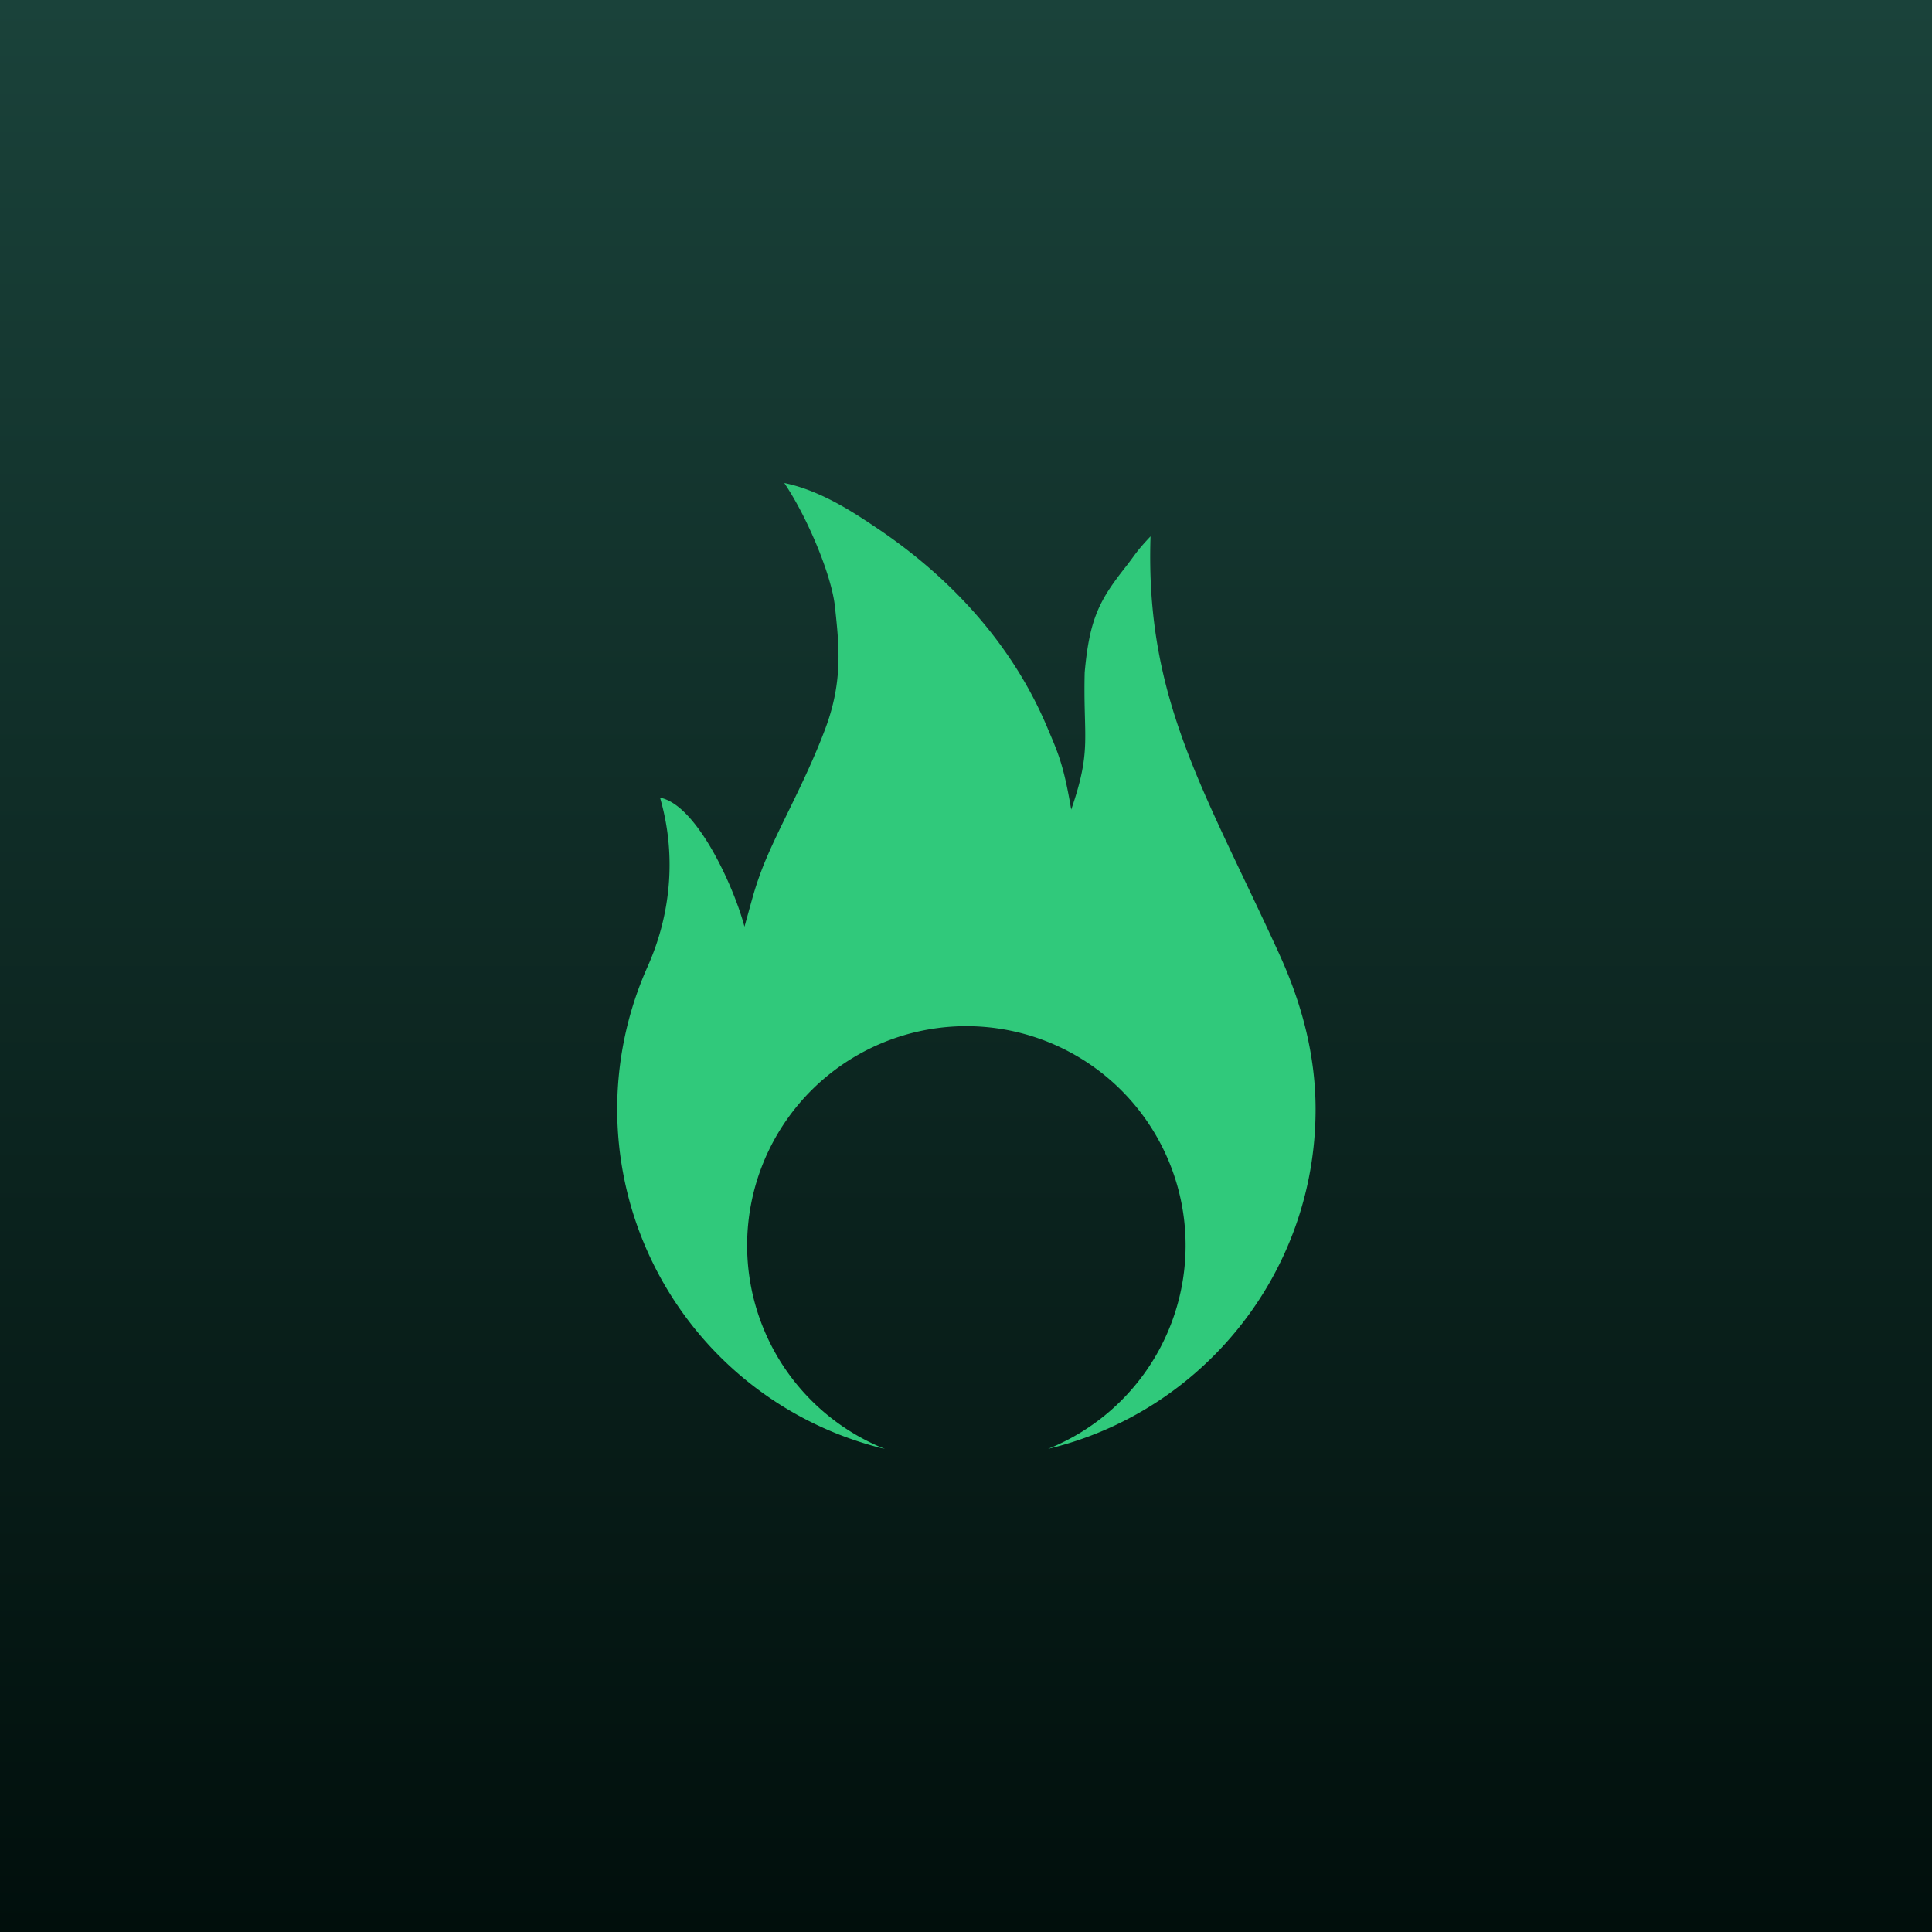 <svg viewBox="0 0 72 72" fill="none" xmlns="http://www.w3.org/2000/svg">
  <path d="M72 0H0v72h72V0Z" fill="url(#a)"/>
  <path fill-rule="evenodd" clip-rule="evenodd" d="M47.67 35.543c-2.8-6.12-4.991-9.473-4.793-15.555-.552.584-.56.672-.933 1.146-.966 1.228-1.342 1.919-1.521 3.926-.06 2.46.274 2.861-.502 5.112-.288-1.702-.496-2.124-.902-3.085-1.387-3.282-3.821-5.727-6.367-7.426-.734-.489-2.022-1.376-3.424-1.661.841 1.242 1.761 3.415 1.888 4.606.153 1.428.306 2.764-.352 4.53-.783 2.1-1.877 3.918-2.416 5.386-.251.685-.305.95-.604 2.013-.379-1.445-1.762-4.54-3.145-4.808.019.071.038.141.057.21.537 2.027.336 4.171-.522 6.086a13.025 13.025 0 0 0 .207 11.065A13.026 13.026 0 0 0 32.981 54a8.171 8.171 0 0 1-4.991-9.128 8.171 8.171 0 0 1 8.017-6.63 8.171 8.171 0 0 1 3.052 15.753c5.718-1.369 9.969-6.517 9.969-12.656 0-2.082-.547-4.023-1.359-5.796Z" fill="#30C97B"/>
  <defs>
    <linearGradient id="a" x1="36" y1="0" x2="36" y2="72" gradientUnits="userSpaceOnUse">
      <stop stop-color="#1A423A"/>
      <stop offset="1" stop-color="#010F0C"/>
    </linearGradient>
  </defs>
</svg>
